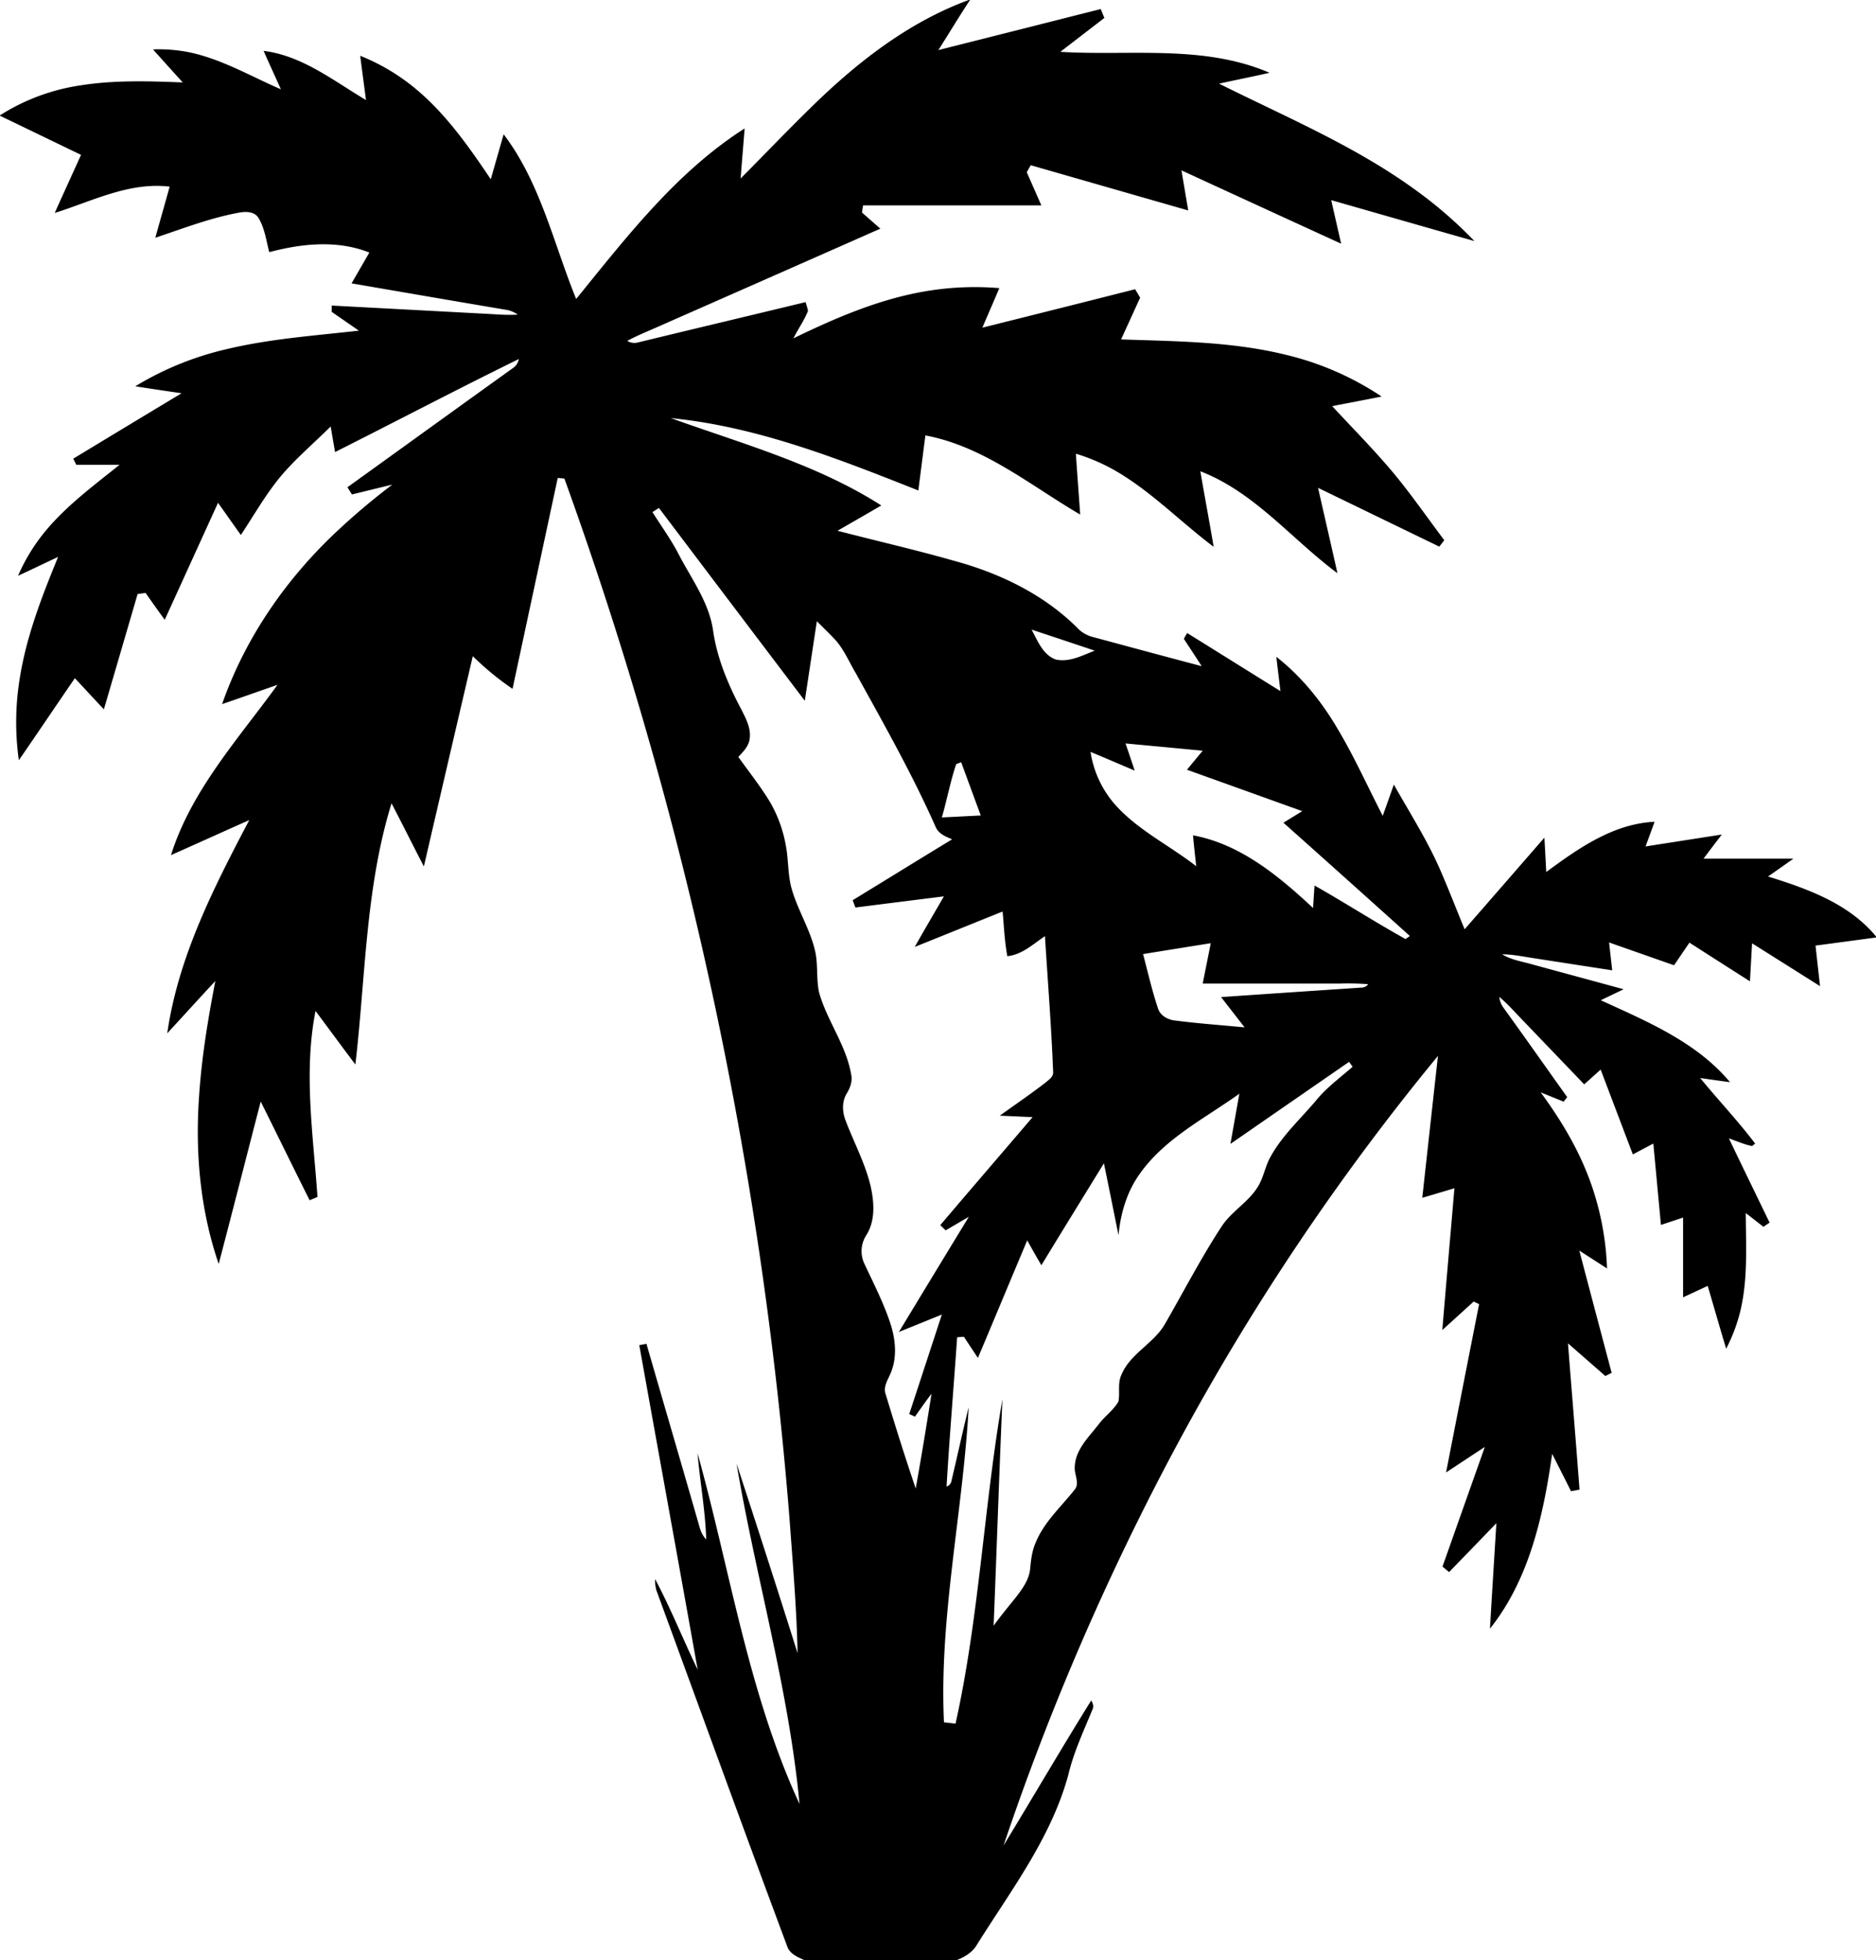 <?xml version="1.0"?>
<svg xmlns="http://www.w3.org/2000/svg" id="Warstwa_1" data-name="Warstwa 1" viewBox="0 0 830 867" width="830" height="867"><path d="M319.61-37h.55c-4.81,7.28-9.3,14.78-14,22.15Q342.12-23.91,378-33c.53,1.31,1.06,2.62,1.61,3.93-6.5,5-13,10-19.49,15,30.85,1.87,63.3-3.33,92.56,9.26C445.27-3.11,437.79-1.65,430.36,0c29.58,14.77,60.41,27.67,87.26,47.28a190.42,190.42,0,0,1,25.71,22.34c-21.14-6-42.24-12.06-63.35-18.1,1.43,6.42,2.93,12.83,4.37,19.25Q449,54.6,413.71,38.34c1,5.92,2,11.82,3,17.74l-69.67-20c-.59,1-1.19,2.06-1.77,3.08q3.23,7.34,6.46,14.68-39.44,0-78.88,0c-.13.79-.37,2.37-.49,3.16l8.13,7.13Q230.75,86.1,181,108c-4.18,1.86-8.45,3.55-12.46,5.77a6,6,0,0,0,4.61.71c24.74-6,49.52-11.88,74.27-17.86.35,1.28.83,2.53,1.07,3.85-1.66,4.29-4.4,8-6.45,12.16C259.86,104,278.28,96,297.88,92.29a130.26,130.26,0,0,1,35.26-1.86c-2.48,5.84-5,11.65-7.52,17.49q33.81-8.43,67.6-17c.73,1.24,1.48,2.48,2.21,3.74q-4.21,9.23-8.43,18.46c24.41.83,49.13.92,73,6.82a130.78,130.78,0,0,1,42.27,18.44c-7.29,1.46-14.59,2.82-21.88,4.24C490,153,500,163,509,174c7.34,9.06,14,18.61,21,27.94-.75.94-1.48,1.88-2.21,2.82q-26.83-13-53.64-26c2.84,12.58,5.77,25.15,8.57,37.75-20.24-15-36.59-35.8-60.65-45.08,1.91,11.15,4,22.26,5.89,33.41-14.39-10.8-27.05-23.92-42.6-33.14A84.16,84.16,0,0,0,367,163.66c.6,9,1.29,18,1.91,26.92-22.07-12.92-42.66-30.17-68.48-35-1.07,8.11-2.08,16.23-3.14,24.34-35.32-14-71.32-28.25-109.46-32,31.59,11.38,64.54,20.39,93.09,38.63-6.43,3.77-12.91,7.45-19.36,11.2,17.13,4.45,34.4,8.39,51.42,13.24,20.09,5.42,39.56,14.74,54.47,29.51a14.19,14.19,0,0,0,6.89,4.18c16.1,4.34,32.2,8.7,48.33,12.95q-3.93-6.07-7.91-12.11l1.47-2.55c13.78,8.54,27.51,17.16,41.29,25.7-.62-5.06-1.26-10.12-1.83-15.18,11.06,8.64,20,19.72,27.07,31.78,7.44,12.43,13.35,25.69,20,38.54,1.67-4.59,3.29-9.2,4.92-13.81C515,323,523.05,335.49,528.82,349.2c3.55,8.2,6.74,16.54,10.18,24.79q17.67-20.25,35.29-40.52.42,7.61.82,15.2c14.22-10.49,29.63-21.34,47.93-22.23-1.31,3.65-2.66,7.28-4,10.92q16.88-2.64,33.74-5.27-4.07,5.31-8.07,10.65c13.26,0,26.51,0,39.77,0q-5.6,4-11.25,7.91C690.66,356.07,709,362.6,721,377.16v.47c-8.92,1.19-17.84,2.41-26.76,3.58q1,9,2,17.93-15-9.45-30.07-18.94-.47,8.4-.94,16.81-13.41-8.53-26.77-17.1l-6.81,10-28.74-10.08q.68,6.15,1.39,12.32l-34.27-5.3c-4.81-.72-9.58-1.75-14.46-1.79,4.14,2.54,9,3.19,13.58,4.53,13.39,3.66,26.79,7.26,40.18,10.94-3.37,1.63-6.74,3.23-10.1,4.85,20.51,9.39,42.34,18.47,57.18,36.24-4.41-.58-8.8-1.22-13.2-1.84,8,9.76,16.73,18.95,24.32,29l-1.36,1.08c-3.55-.7-6.86-2.21-10.25-3.38,5.93,12.44,12,24.82,18,37.25-.91.61-1.82,1.23-2.72,1.86q-3.91-3.06-7.82-6.09c.07,14.46,1,29.17-2.41,43.37a74.44,74.44,0,0,1-6.26,16.62c-2.81-9.24-5.43-18.52-8.17-27.78l-10.89,5.06c0-11.76,0-23.51,0-35.27l-9.8,3.25c-1.13-12-2.23-24-3.37-36l-9.06,4.82q-7.12-18.76-14.24-37.52l-7.28,6.53-26.69-27.82c-3.59-3.65-6.91-7.57-10.86-10.84a9.59,9.59,0,0,0,1.87,4.82c9.48,13.1,18.76,26.34,28.17,39.5-.4.49-1.19,1.48-1.58,2l-10.18-4.13C582.5,459.48,591,474,596.06,489.9A126.12,126.12,0,0,1,602,524c-4.09-2.62-8.17-5.27-12.26-7.89q7.11,27,14.3,54.06l-2.78,1.4q-8.26-7.23-16.54-14.45c1.68,21.56,3.49,43.12,5.1,64.69l-3.76.71c-2.73-5.53-5.56-11-8.33-16.51-3.89,27.15-10.05,55.35-27.52,77.31.88-15.56,1.89-31.1,2.83-46.66q-10.44,10.85-20.92,21.63l-2.92-2.43q9.36-26.46,18.73-52.91c-5.73,3.72-11.41,7.53-17.14,11.26q7.26-37.22,14.61-74.42L543,538.64c-4.63,4.19-9.23,8.42-13.88,12.59,1.74-20.9,3.58-41.79,5.36-62.69l-14.22,4.22q3.45-31.38,6.94-62.77A1060.72,1060.72,0,0,0,411.84,601.83,1152.9,1152.9,0,0,0,335,779.22c13-21.34,25.58-42.94,38.79-64.15.77,1.29,1.27,2.76.46,4.2-3.85,9.41-8.21,18.68-10.58,28.62-7.55,27.88-25.39,51.13-40.47,75.24-2,3.44-5.55,5.49-9.16,6.87H247.1c-3-1.34-6.68-2.76-7.82-6.21-19.55-52.37-38.61-104.93-57.86-157.4a16.33,16.33,0,0,1-.58-5c6.94,13,12.41,26.79,18.84,40.08-8.54-47.86-17.26-95.7-25.84-143.55l3.17-.6c7.9,27.34,15.92,54.66,23.77,82a12.39,12.39,0,0,0,2.67,4.56c-.38-12.78-2.75-25.43-3.84-38.16,14.46,51.84,22.38,105.91,45.12,155.12-4.77-50.94-19.35-100.22-27.86-150.53q13.74,41.83,27,83.83c-.41-19.77-2.11-39.5-3.54-59.22A1764.22,1764.22,0,0,0,140.7,174.66l-2.94-.28q-10,46.63-20,93.28a127.44,127.44,0,0,1-17.58-14.45q-10.86,46.47-21.65,93c-4.8-9.29-9.48-18.65-14.3-27.93-11.57,37.42-11.48,76.93-16,115.51C42.27,425.92,36.51,418,30.6,410.13c-5.36,27.21-1,54.93.86,82.26-1.16.47-2.32,1-3.47,1.45C20.71,479.32,13.6,464.72,6.35,450.2.13,474.12-5.95,498.08-12.24,522c-8.16-23.7-10.44-49.1-8.69-74,1.11-17.2,3.94-34.22,7.2-51.12C-20.87,404.53-27.89,412.31-35,420c4.84-33.75,20.59-64.47,36.28-94.29-11.57,5.11-23.07,10.37-34.63,15.48,9.06-28.76,29.78-51.36,47.13-75.31-8.18,2.83-16.33,5.73-24.52,8.54C-.48,245,17.79,218.7,40.55,197.53a306.6,306.6,0,0,1,24-20.19c-5.95,1.42-11.89,2.9-17.84,4.34l-2-3.18c24.39-17.53,48.73-35.16,73.15-52.65a6.22,6.22,0,0,0,2.69-4.06c-27.26,13.37-54.17,27.49-81.3,41.14q-1-5.66-1.94-11.3C30.88,158,23.94,164,17.78,170.72c-8,8.7-13.71,19.11-20.22,28.89-3.39-4.73-6.72-9.51-10.1-14.24l-23.58,51.75c-2.85-3.94-5.69-7.88-8.46-11.88l-3.54.48q-7.44,25.49-14.92,51c-4.31-4.58-8.55-9.2-12.84-13.78-8.29,12.07-16.47,24.23-24.78,36.29a119.89,119.89,0,0,1,.37-36c2.91-18.72,9.84-36.47,17-53.92-5.92,2.75-11.79,5.63-17.73,8.34a82.39,82.39,0,0,1,13.38-21.25c9.22-10.65,20.61-19.05,31.53-27.83H-75.24l-1.36-2.7q23.94-14.51,47.93-28.94c-6.83-1-13.66-2-20.48-3.08A136.94,136.94,0,0,1-8.89,117.46c19.25-4.63,39.05-6,58.66-8.22-4-2.78-8-5.54-12-8.3,0-.7,0-2.1,0-2.8l67.17,3.58c5,.24,10.06.75,15.11.43a11.83,11.83,0,0,0-5-2.11c-22.85-3.83-45.67-7.8-68.51-11.71,2.62-4.55,5.26-9.08,7.87-13.63-14.18-5.64-29.87-4-44.29-.18-1.3-5.07-2-10.48-4.67-15C3.75,56.57,0,56.47-3,57c-12.8,2.31-25,7.05-37.28,11.15,2.09-7.54,4.26-15.06,6.34-22.6C-51.82,43.39-68.24,52-84.79,57.18c3.85-8.57,7.76-17.12,11.64-25.69Q-91.07,22.85-109,14.19V14A91.06,91.06,0,0,1-73.53.78c15-2.4,30.26-1.92,45.38-1.32-4.4-4.86-8.8-9.71-13.15-14.61a69.31,69.31,0,0,1,16.2,1.31C-10.77-10.8,2-3.24,15.28,2.5c-2.53-5.67-5.16-11.29-7.65-17C24.77-12.37,38.53-1.27,52.92,7.24c-.83-6.53-1.74-13-2.55-19.57a91.3,91.3,0,0,1,25,15c13.2,11.13,23.2,25.39,32.76,39.61,1.91-6.62,3.78-13.26,5.7-19.88,16.3,21.47,22.08,48.3,32.08,72.83,22.3-27.4,44.36-56.15,74.54-75.42-.57,7.38-1.22,14.75-1.77,22.13,10.17-10.23,20.14-20.67,30.45-30.76C269.48-8.86,292.52-27.07,319.61-37M179.67,189.5c4,6.35,8.43,12.4,11.83,19.09,5.65,10.76,13.25,21,15,33.31s6.72,24.06,12.56,35c2,4,4.36,8.38,3.59,13.05-.48,3.21-2.89,5.57-5,7.81,4.78,6.7,9.94,13.15,14.18,20.22a58.5,58.5,0,0,1,6.76,18.52c1.31,6.36.88,13,2.58,19.26,2.64,9.57,8.2,18.08,10.44,27.77,1.4,6,.46,12.33,1.77,18.37,3.5,12.5,11.91,23.2,14.16,36.1.73,3.05-.33,6-1.9,8.59-2.28,3.71-2,8.36-.41,12.28,3.67,9.63,8.65,18.82,11,28.91,1.56,7.08,2.1,15.1-1.94,21.49a13,13,0,0,0-1,12.34c4.15,8.93,8.74,17.72,11.77,27.13,2.18,6.87,2.88,14.58.07,21.38-1.25,3.12-3.61,6.28-2.19,9.8,4.19,13.86,8.54,27.69,13.2,41.4,2.51-14,4.8-27.94,7-41.94-2.52,3.32-4.92,6.74-7.32,10.15l-2.54-1.14q7.23-22,14.42-44l-19,7.7q15.43-25.5,30.95-50.94-5.14,3-10.25,6L307,504.85c13.58-16,27.26-31.83,40.85-47.77l-14.52-.65c6.78-4.86,13.68-9.57,20.3-14.67,1.42-1.26,3.53-2.53,3.3-4.73-.77-20-2.36-40-3.61-60-5.23,3.49-10.09,8.22-16.65,8.86-1.21-6.52-1.49-13.16-2.08-19.75-13,5.21-25.9,10.46-38.87,15.65,4.2-7.51,8.61-14.89,12.88-22.35q-19.57,2.44-39.14,4.93c-.4-1.09-.81-2.16-1.21-3.23,14.67-8.95,29.27-18,44-26.93-2.75-1.18-5.85-2.34-7.19-5.25-10.4-23.5-23.11-45.89-35.51-68.37-3-5-5.24-10.59-9.28-14.91-2.54-2.72-5.25-5.27-7.86-7.92-1.81,11.72-3.54,23.44-5.35,35.16q-32.31-42.61-64.53-85.27c-.94.6-1.88,1.2-2.81,1.81m167.68,52c2.67,4.92,5,11.15,10.69,13.22,6,1.36,11.79-1.82,17.25-3.91q-14-4.71-27.94-9.31m41.57,50.35q2.06,6,4.05,12c-6.52-2.75-13-5.56-19.53-8.26a45.74,45.74,0,0,0,11.22,23.71c10.07,11.1,23.82,17.7,35.52,26.83-.48-4.55-1-9.1-1.41-13.65,21,3.89,37.94,18,53.12,32.14.21-3.32.42-6.63.66-9.94,13.54,7.66,26.65,16.12,40.25,23.67l1.92-1.34q-27.9-25.12-55.94-50.11,4.16-2.56,8.33-5.11-25.51-9.17-51-18.31,3.46-4.22,6.95-8.42-17-1.62-34.1-3.21m-81.29,32.71c5.74-.26,11.47-.58,17.2-.86-2.91-7.85-5.78-15.72-8.68-23.57l-2.21.88c-2.56,7.69-4.08,15.74-6.31,23.55m89,60.41c2.12,8,3.94,16.06,6.56,23.9,1,3.45,4.56,5.27,7.91,5.55,10.11,1.31,20.3,2,30.45,3-3.45-4.48-6.95-8.93-10.4-13.4q30.94-2.13,61.89-4.18a3.67,3.67,0,0,0,3.17-1.52A119.47,119.47,0,0,0,484,398H423.11l3.57-17.85q-15,2.39-30,4.82m38.71,83.92c1.3-7.4,2.63-14.79,3.94-22.18-15.31,11-33,19.73-44.12,35.52-5.66,7.91-8.47,17.48-9.34,27.1-2.15-10.62-4.27-21.23-6.47-31.83-9.22,15-18.49,30-27.66,45.08q-3.21-5.45-6.26-11c-7.31,17.32-14.52,34.69-21.82,52-2.08-3.12-4.14-6.23-6.19-9.36-1,.07-2,.14-3,.23-1.53,22-3.38,44-4.69,66a3.16,3.16,0,0,0,2.19-2.56c2.58-10.81,4.9-21.68,7.6-32.46C317,632,306.47,678,308.64,724.74c1.7.18,3.41.38,5.12.58,10.49-47.25,12.51-95.83,20.74-143.44-1.45,33.37-2.53,66.76-3.89,100.14,3.09-4.34,6.53-8.42,9.85-12.58,2.84-3.68,5.79-7.67,6.29-12.44.39-4,.81-8,2.46-11.74,3.69-9.06,11.13-15.72,17.09-23.24,2.6-2.89,0-6.7.2-10,.12-7.73,6.1-13.31,10.52-19,2.66-3.6,6.51-6.21,8.79-10.09.81-3.88-.46-8.09,1.32-11.82,3.87-9.54,14.4-13.86,19.35-22.67,8.29-14.37,15.91-29.14,25-43,4.27-6.59,11.53-10.52,15.76-17.14,2.83-4.26,3.44-9.51,6-13.91,5.23-9.42,13.35-16.7,20.2-24.89,4.63-5.63,10.56-9.94,16-14.7l-1.56-2.17q-26.26,18.14-52.52,36.3Z" transform="translate(109 37)"/></svg>
